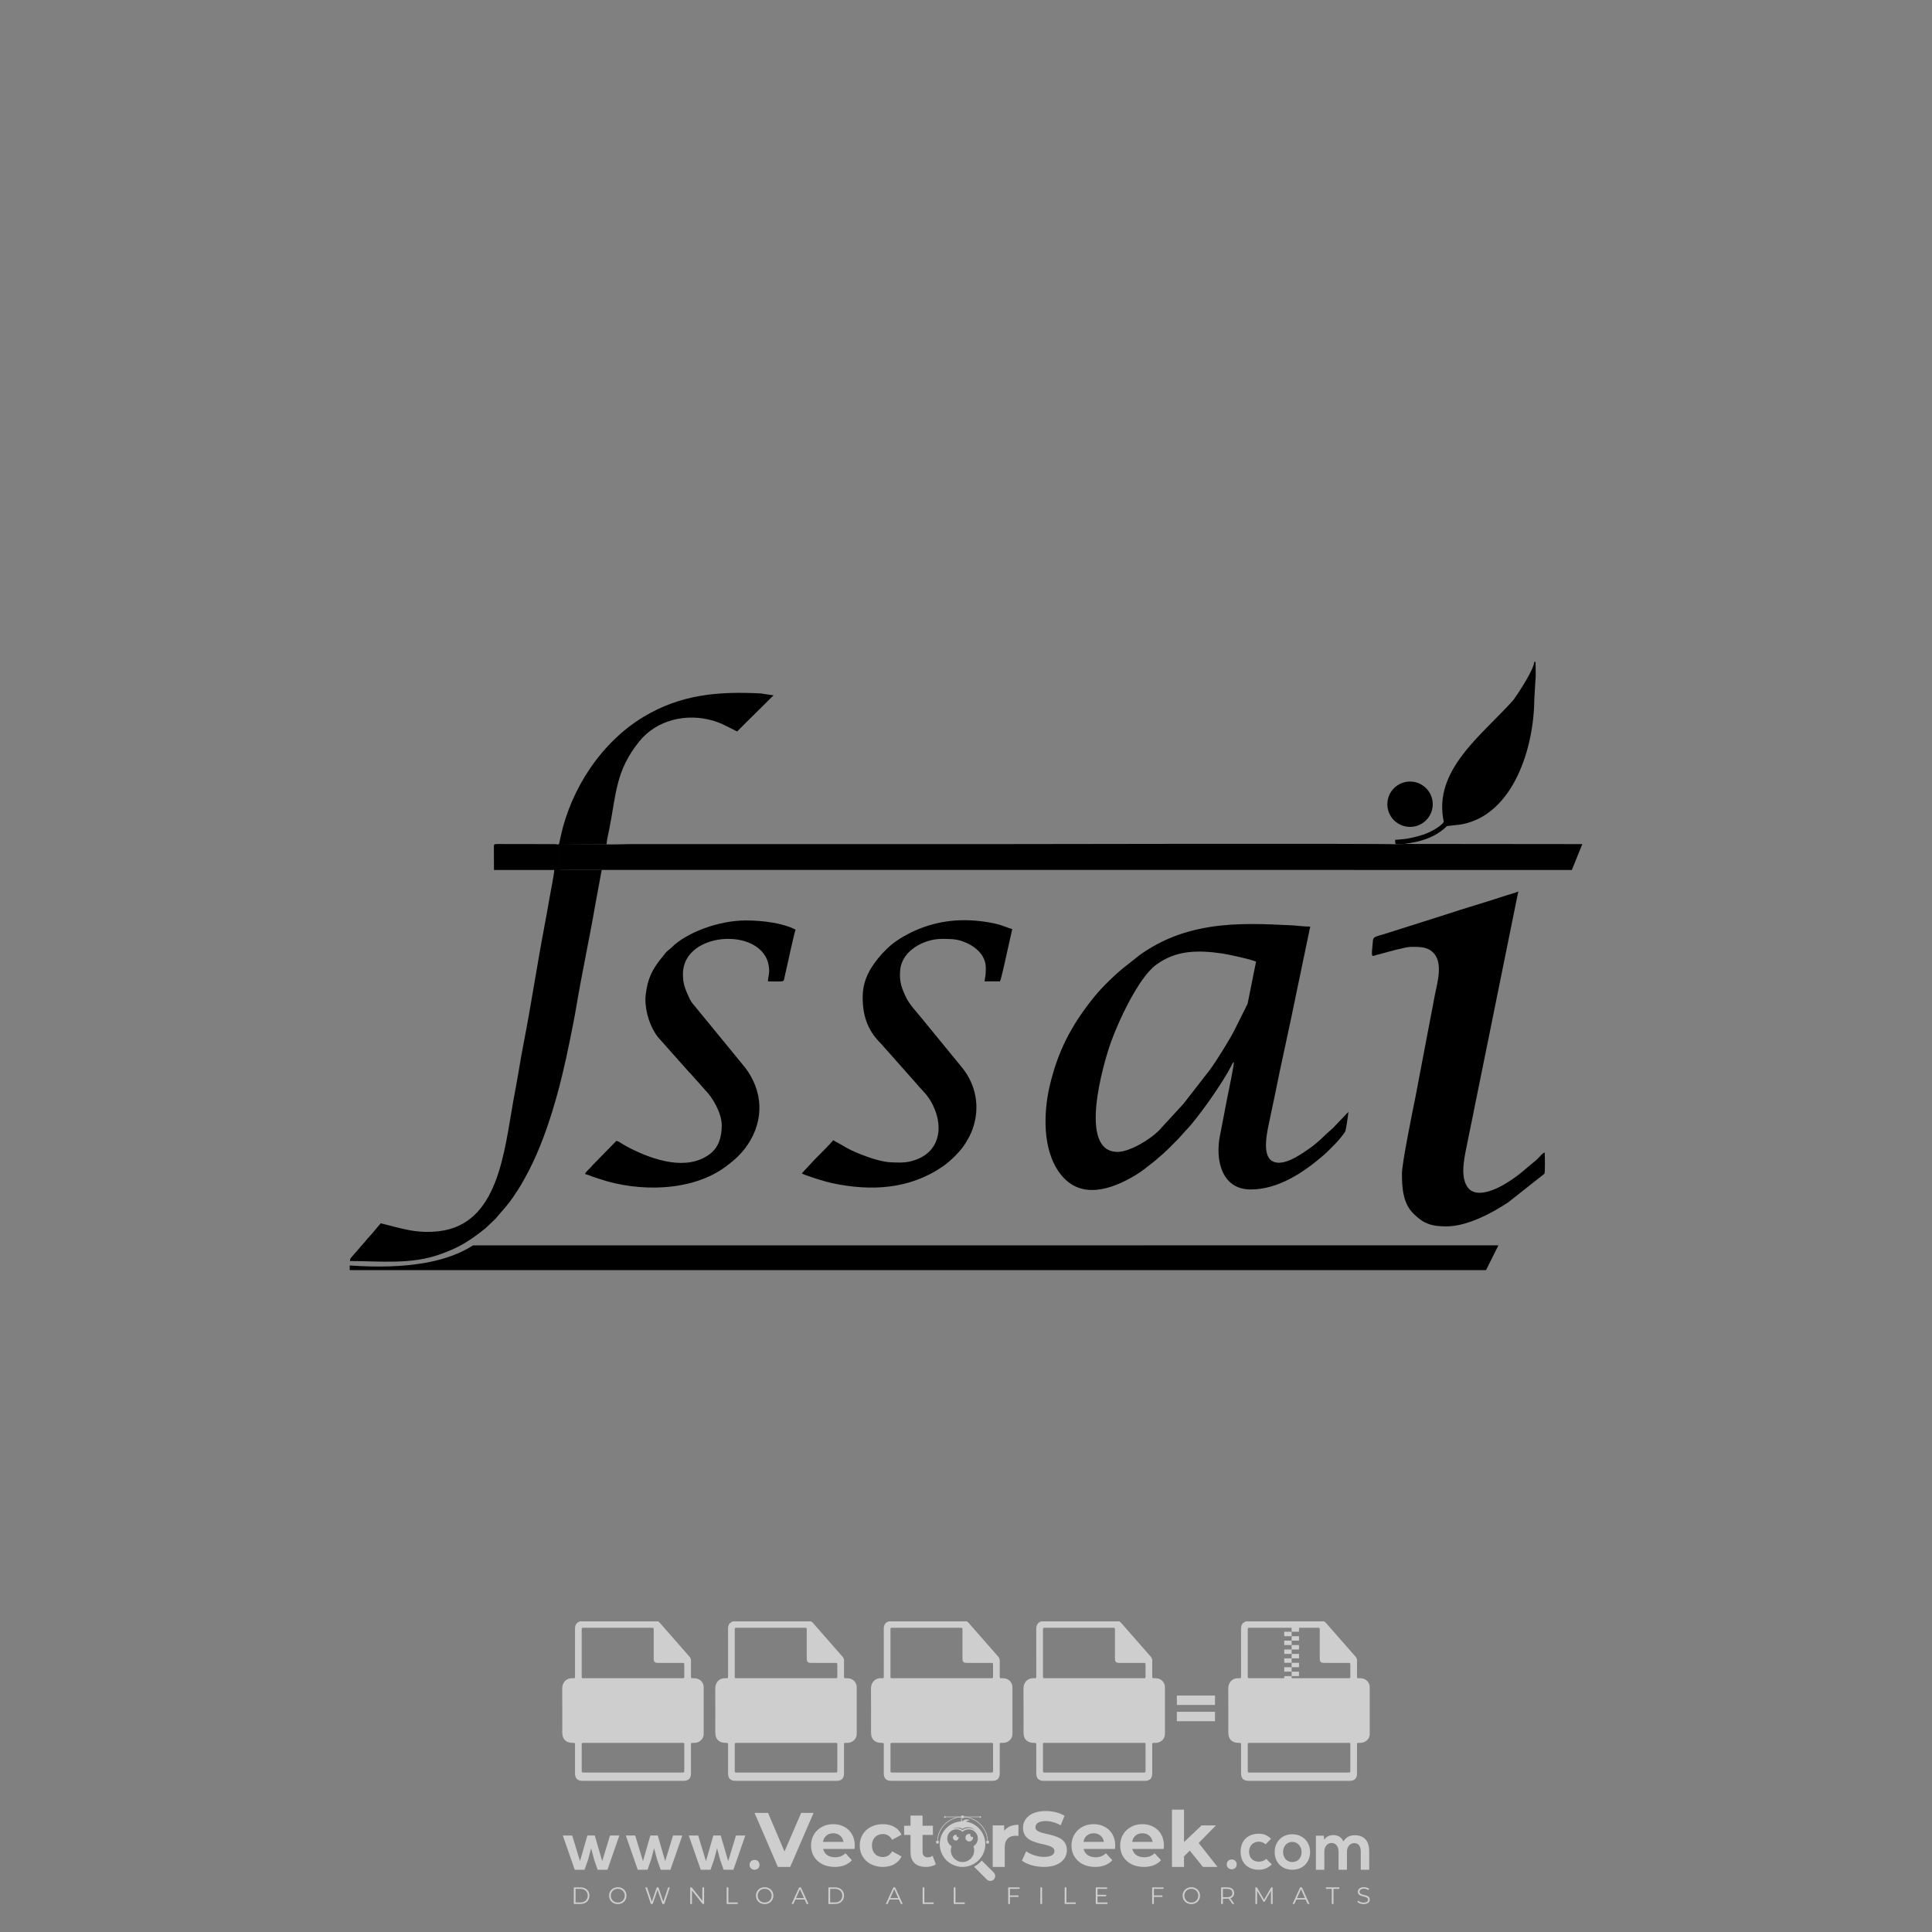 <?xml version="1.0" encoding="iso-8859-1"?>
<!-- Generator: Adobe Illustrator 26.0.1, SVG Export Plug-In . SVG Version: 6.00 Build 0)  -->
<svg version="1.1" id="Layer_1" xmlns="http://www.w3.org/2000/svg" xmlns:xlink="http://www.w3.org/1999/xlink" x="0px" y="0px"
	 viewBox="0 0 1000 1000" style="enable-background:new 0 0 1000 1000;" xml:space="preserve">
<rect x="0" y="0" width="1000" height="1000" fill="#808080" stroke="none"/>
<g id="watermark_1_">
	<g>
		<g id="watermark" style="opacity:0.61;">
			<g>
				<g>
					<g>
						<g>
							<polygon style="fill:#FFFFFF;" points="421.112,938.348 409.007,966.313 402.615,966.313 390.55,938.348 397.541,938.348 
								406.051,958.323 414.68,938.348 							"/>
						</g>
						<g>
							<path style="fill:#FFFFFF;" d="M442.323,957.005h-16.26c0.599,2.677,2.876,4.315,6.153,4.315
								c2.277,0,3.915-0.679,5.393-2.077l3.316,3.595c-1.997,2.278-4.994,3.476-8.868,3.476c-7.431,0-12.265-4.674-12.265-11.067
								c0-6.432,4.914-11.066,11.466-11.066c6.312,0,11.186,4.235,11.186,11.146C442.443,955.806,442.363,956.486,442.323,957.005
								 M425.983,953.37h10.587c-0.44-2.717-2.478-4.475-5.274-4.475C428.46,948.895,426.422,950.613,425.983,953.37"/>
						</g>
						<g>
							<path style="fill:#FFFFFF;" d="M444.997,955.247c0-6.471,4.994-11.066,11.985-11.066c4.514,0,8.07,1.958,9.628,5.473
								l-4.834,2.597c-1.159-2.038-2.877-2.956-4.834-2.956c-3.156,0-5.633,2.198-5.633,5.952c0,3.756,2.477,5.953,5.633,5.953
								c1.958,0,3.675-0.879,4.834-2.956l4.834,2.637c-1.558,3.436-5.114,5.433-9.628,5.433
								C449.991,966.313,444.997,961.719,444.997,955.247"/>
						</g>
						<g>
							<path style="fill:#FFFFFF;" d="M484.386,964.955c-1.279,0.919-3.157,1.358-5.074,1.358c-5.073,0-8.03-2.597-8.03-7.711
								v-8.829h-3.316v-4.794h3.316v-5.233h6.232v5.233h5.353v4.794h-5.353v8.749c0,1.837,0.998,2.836,2.677,2.836
								c0.918,0,1.837-0.279,2.517-0.799L484.386,964.955z"/>
						</g>
					</g>
					<g>
						<path style="fill:#FFFFFF;" d="M527.157,944.5v5.753c-0.519-0.04-0.918-0.08-1.398-0.08c-3.435,0-5.713,1.877-5.713,5.993
							v10.147h-6.232V944.82h5.953v2.836C521.284,945.578,523.841,944.5,527.157,944.5"/>
					</g>
					<g>
						<path style="fill:#FFFFFF;" d="M528.954,963.077l2.197-4.874c2.357,1.718,5.873,2.916,9.229,2.916
							c3.836,0,5.393-1.278,5.393-2.996c0-5.233-16.26-1.638-16.26-12.025c0-4.754,3.835-8.709,11.785-8.709
							c3.516,0,7.112,0.839,9.708,2.477l-1.998,4.914c-2.597-1.478-5.273-2.197-7.75-2.197c-3.835,0-5.313,1.438-5.313,3.196
							c0,5.154,16.259,1.598,16.259,11.865c0,4.675-3.875,8.67-11.865,8.67C535.905,966.313,531.43,964.995,528.954,963.077"/>
					</g>
					<g>
						<path style="fill:#FFFFFF;" d="M577.131,957.005h-16.26c0.599,2.677,2.876,4.315,6.153,4.315c2.277,0,3.915-0.679,5.393-2.077
							l3.316,3.595c-1.998,2.278-4.994,3.476-8.869,3.476c-7.431,0-12.265-4.674-12.265-11.067c0-6.432,4.914-11.066,11.466-11.066
							c6.312,0,11.187,4.235,11.187,11.146C577.251,955.806,577.171,956.486,577.131,957.005 M560.791,953.37h10.587
							c-0.439-2.717-2.477-4.475-5.273-4.475C563.268,948.895,561.231,950.613,560.791,953.37"/>
					</g>
					<g>
						<path style="fill:#FFFFFF;" d="M602.337,957.005h-16.26c0.599,2.677,2.876,4.315,6.152,4.315c2.277,0,3.915-0.679,5.393-2.077
							l3.316,3.595c-1.998,2.278-4.994,3.476-8.869,3.476c-7.431,0-12.265-4.674-12.265-11.067c0-6.432,4.914-11.066,11.466-11.066
							c6.312,0,11.186,4.235,11.186,11.146C602.457,955.806,602.377,956.486,602.337,957.005 M585.997,953.37h10.587
							c-0.439-2.717-2.477-4.475-5.273-4.475C588.474,948.895,586.437,950.613,585.997,953.37"/>
					</g>
					<g>
						<polygon style="fill:#FFFFFF;" points="615.838,957.883 612.841,960.84 612.841,966.313 606.61,966.313 606.61,936.67 
							612.841,936.67 612.841,953.449 621.95,944.82 629.381,944.82 620.432,953.928 630.18,966.313 622.63,966.313 						"/>
					</g>
					<g>
						<path style="fill:#FFFFFF;" d="M514.371,969.236L514.371,969.236l-6.226-6.226c-0.947,1.107-2.075,2.054-3.339,2.796
							c-0.201,0.15-0.406,0.296-0.616,0.433l6.589,6.589c0.992,0.992,2.601,0.992,3.592,0
							C515.363,971.836,515.363,970.228,514.371,969.236"/>
					</g>
					<g>
						<path style="fill:#FFFFFF;" d="M499.965,942.859c0.48-0.377,1.077-0.612,1.735-0.612c0.091,0,0.181,0.005,0.27,0.013
							c-0.466-0.34-1.041-0.542-1.663-0.542c-0.859,0-1.619,0.392-2.137,0.998c-0.111,0-0.218,0.013-0.328,0.016
							c0.086-0.167,0.139-0.354,0.139-0.555c0-0.509-0.311-0.945-0.752-1.13c0.19,0.275,0.301,0.608,0.301,0.968
							c0,0.267-0.066,0.517-0.176,0.742c-6.119,0.437-10.95,5.527-10.95,11.757c0,6.516,5.283,11.799,11.799,11.799
							c6.517,0,11.8-5.283,11.8-11.799C510.004,948.597,505.644,943.711,499.965,942.859 M495.61,945.934
							c0.947,0,1.837,0.244,2.611,0.674c0.813-0.532,1.785-0.842,2.828-0.842c1.547,0,2.934,0.68,3.883,1.756
							c-0.948-0.826-2.186-1.328-3.541-1.328c-0.977,0-1.895,0.261-2.686,0.716c-0.172,0.1-0.34,0.208-0.499,0.326
							c-0.142-0.104-0.29-0.203-0.444-0.292c-0.803-0.476-1.741-0.749-2.743-0.749c-0.653,0-1.279,0.117-1.86,0.331
							C493.895,946.148,494.727,945.934,495.61,945.934 M503.858,955.604c0.25,0.664,0.394,1.38,0.394,2.131
							c0,3.34-2.707,6.047-6.047,6.047c-3.339,0-6.047-2.707-6.047-6.047c0-0.751,0.143-1.467,0.394-2.131
							c-1.35-0.831-2.253-2.317-2.253-4.019c0-2.607,2.114-4.72,4.72-4.72c1.23,0,2.346,0.474,3.186,1.244
							c0.84-0.77,1.956-1.244,3.186-1.244c2.607,0,4.72,2.113,4.72,4.72C506.111,953.287,505.208,954.774,503.858,955.604"/>
					</g>
					<g>
						<path style="fill:#FFFFFF;" d="M503.627,951.17c0,1.082-0.879,1.961-1.961,1.961c-1.082,0-1.961-0.879-1.961-1.961
							c0-1.082,0.879-1.961,1.961-1.961c0.22,0,0.428,0.037,0.625,0.102c-0.065,0.135-0.099,0.287-0.099,0.445
							c0,0.595,0.482,1.076,1.077,1.076c0.11,0,0.217-0.017,0.318-0.048C503.613,950.908,503.627,951.038,503.627,951.17"/>
					</g>
					<g>
						<path style="fill:#FFFFFF;" d="M496.201,951.17c0,0.818-0.665,1.483-1.483,1.483c-0.818,0-1.483-0.664-1.483-1.483
							c0-0.818,0.665-1.482,1.483-1.482c0.166,0,0.324,0.027,0.473,0.077c-0.049,0.102-0.075,0.217-0.075,0.337
							c0,0.449,0.364,0.814,0.814,0.814c0.083,0,0.164-0.013,0.241-0.036C496.191,950.972,496.201,951.07,496.201,951.17"/>
					</g>
					<g>
						<g>
							<g>
								<rect x="484.56" y="952.844" style="fill:#FFFFFF;" width="1.34" height="1.34"/>
							</g>
							<g>
								<rect x="510.51" y="952.844" style="fill:#FFFFFF;" width="1.34" height="1.34"/>
							</g>
							<g>
								<path style="fill:#FFFFFF;" d="M511.332,953.392h-0.304c0-7.07-5.752-12.823-12.823-12.823
									c-7.07,0-12.823,5.753-12.823,12.823h-0.305c0-3.506,1.365-6.803,3.845-9.282c2.479-2.48,5.776-3.845,9.282-3.845
									c3.507,0,6.803,1.365,9.283,3.845C509.966,946.589,511.332,949.885,511.332,953.392"/>
							</g>
						</g>
						<g>
							<rect x="497.534" y="939.747" style="fill:#FFFFFF;" width="1.34" height="1.34"/>
						</g>
						<g>
							<rect x="489.006" y="940.264" style="fill:#FFFFFF;" width="18.397" height="0.304"/>
						</g>
						<g>
							<path style="fill:#FFFFFF;" d="M489.494,940.477c0,0.235-0.191,0.427-0.427,0.427c-0.235,0-0.426-0.191-0.426-0.427
								c0-0.235,0.191-0.427,0.426-0.427C489.303,940.051,489.494,940.242,489.494,940.477"/>
						</g>
						<g>
							<path style="fill:#FFFFFF;" d="M507.829,940.477c0,0.235-0.191,0.427-0.427,0.427c-0.235,0-0.426-0.191-0.426-0.427
								c0-0.235,0.191-0.427,0.426-0.427C507.639,940.051,507.829,940.242,507.829,940.477"/>
						</g>
					</g>
				</g>
				<g>
					<path style="fill:#FFFFFF;" d="M640.109,964.991c0,3.395-5.146,3.395-5.146,0C634.963,961.599,640.109,961.599,640.109,964.991
						z"/>
				</g>
				<g>
					<g>
						<g>
							<path style="fill:#FFFFFF;" d="M307.849,950.056l3.859,13.253l4.038-13.253h4.823l-6.145,17.721h-5.073l-1.822-5.216
								l-1.572-5.896l-1.571,5.896l-1.822,5.216h-5.073l-6.18-17.721h4.858l4.038,13.253l3.822-13.253H307.849z"/>
						</g>
						<g>
							<path style="fill:#FFFFFF;" d="M340.449,950.056l3.859,13.253l4.038-13.253h4.823l-6.145,17.721h-5.073l-1.822-5.216
								l-1.571-5.896l-1.572,5.896l-1.822,5.216h-5.073l-6.18-17.721h4.858l4.038,13.253l3.822-13.253H340.449z"/>
						</g>
						<g>
							<path style="fill:#FFFFFF;" d="M373.048,950.056l3.859,13.253l4.038-13.253h4.823l-6.145,17.721h-5.073l-1.822-5.216
								l-1.572-5.896l-1.571,5.896l-1.822,5.216h-5.073l-6.18-17.721h4.858l4.038,13.253l3.822-13.253H373.048z"/>
						</g>
					</g>
					<g>
						<path style="fill:#FFFFFF;" d="M393.123,965.231c0,3.395-5.146,3.395-5.146,0
							C387.977,961.839,393.123,961.839,393.123,965.231z"/>
					</g>
					<g>
						<path style="fill:#FFFFFF;" d="M658.296,964.991c-2.036,2.001-4.177,2.787-6.787,2.787c-5.108,0-9.361-3.072-9.361-9.323
							c0-6.251,4.253-9.326,9.361-9.326c2.502,0,4.43,0.716,6.359,2.609l-2.752,2.894c-1.036-0.931-2.321-1.393-3.534-1.393
							c-2.929,0-5.073,2.144-5.073,5.216c0,3.357,2.286,5.143,5,5.143c1.393,0,2.787-0.393,3.857-1.463L658.296,964.991z"/>
					</g>
					<g>
						<path style="fill:#FFFFFF;" d="M678.097,958.597c0,5.073-3.465,9.181-9.181,9.181c-5.716,0-9.146-4.107-9.146-9.181
							c0-5.038,3.502-9.181,9.111-9.181S678.097,953.558,678.097,958.597z M664.128,958.597c0,2.679,1.609,5.181,4.788,5.181
							c3.179,0,4.788-2.502,4.788-5.181c0-2.644-1.859-5.216-4.788-5.216C665.772,953.381,664.128,955.953,664.128,958.597z"/>
					</g>
					<g>
						<path style="fill:#FFFFFF;" d="M692.828,967.777v-9.431c0-2.324-1.216-4.43-3.61-4.43c-2.356,0-3.75,2.106-3.75,4.43v9.431
							h-4.36v-17.649h4.038l0.323,2.144c0.928-1.786,2.964-2.429,4.643-2.429c2.109,0,4.218,0.858,5.216,3.287
							c1.574-2.502,3.61-3.217,5.896-3.217c5,0,7.467,3.075,7.467,8.36v9.504h-4.361v-9.504c0-2.321-0.963-4.288-3.322-4.288
							c-2.356,0-3.822,2.036-3.822,4.36v9.431H692.828z"/>
					</g>
				</g>
			</g>
		</g>
		<g style="opacity:0.61;">
			<g>
				<g>
					<path style="fill:#FFFFFF;" d="M708.973,873.313c-0.013-2.665-2.087-4.618-4.766-4.659c-2.011-0.031-1.81,0.261-1.815-1.887
						c-0.006-2.389-0.015-4.778,0.006-7.166c0.007-0.824-0.243-1.505-0.787-2.125c-5.098-5.81-10.184-11.63-15.281-17.441
						c-0.262-0.299-0.599-0.532-0.901-0.796c-13.528,0-27.055,0-40.583,0c-1.729,0.639-2.482,1.889-2.478,3.72
						c0.021,8.159,0.009,16.318,0.008,24.478c0,1.21-0.007,1.281-1.197,1.201c-3.258-0.221-5.477,2.147-5.436,5.426
						c0.096,7.568,0.028,15.137,0.031,22.706c0.001,3.44,1.887,5.32,5.333,5.331c1.267,0.004,1.268,0.004,1.268,1.306
						c0.001,4.831-0.002,9.662,0.002,14.493c0.002,2.595,1.262,3.855,3.85,3.855c17.446,0.001,34.891,0.001,52.337,0
						c2.543,0,3.822-1.268,3.824-3.799c0.005-4.912,0.001-9.823,0.003-14.735c0-1.115,0.005-1.112,1.131-1.121
						c0.589-0.005,1.177,0.017,1.761-0.127c2.169-0.535,3.68-2.273,3.689-4.503C709.007,889.416,709.011,881.364,708.973,873.313z
						 M647.034,842.535c11.619-0.001,23.237-0.001,34.856,0c1.193,0,1.206,0.015,1.207,1.222c0.001,4.884-0.002,9.767,0.002,14.651
						c0.001,1.765,0.543,2.305,2.307,2.306c4.159,0.003,8.318,0,12.477,0.003c0.997,0.001,1.044,0.046,1.046,1.052
						c0.006,1.932,0.005,3.864,0,5.796c-0.003,1.038-0.051,1.085-1.098,1.085c-8.479,0.002-16.958,0.001-25.438,0.001
						c-8.452,0-16.905,0-25.357,0c-1.198,0-1.202-0.003-1.202-1.221c-0.001-7.889-0.001-15.778,0-23.667
						C645.835,842.544,645.844,842.535,647.034,842.535z M697.728,917.465c-8.454,0.001-16.908,0.001-25.362,0.001
						c-8.427,0-16.854,0.001-25.281,0c-1.245,0-1.249-0.003-1.249-1.262c-0.001-4.348-0.003-8.696,0.001-13.043
						c0.001-1.01,0.051-1.059,1.041-1.059c16.989-0.002,33.977-0.002,50.966,0c1.041,0,1.086,0.044,1.087,1.094
						c0.003,4.348,0.003,8.696,0.001,13.043C698.931,917.453,698.92,917.465,697.728,917.465z"/>
				</g>
				<g>
					<g>
						<rect x="668.546" y="842.298" style="fill:#FFFFFF;" width="3.825" height="2.295"/>
					</g>
					<g>
						<rect x="664.722" y="844.593" style="fill:#FFFFFF;" width="3.825" height="2.295"/>
					</g>
					<g>
						<rect x="668.546" y="846.888" style="fill:#FFFFFF;" width="3.825" height="2.295"/>
					</g>
					<g>
						<rect x="664.722" y="849.183" style="fill:#FFFFFF;" width="3.825" height="2.295"/>
					</g>
					<g>
						<rect x="668.546" y="851.477" style="fill:#FFFFFF;" width="3.825" height="2.295"/>
					</g>
					<g>
						<rect x="664.722" y="853.772" style="fill:#FFFFFF;" width="3.825" height="2.295"/>
					</g>
					<g>
						<rect x="668.546" y="856.067" style="fill:#FFFFFF;" width="3.825" height="2.295"/>
					</g>
					<g>
						<rect x="664.722" y="858.362" style="fill:#FFFFFF;" width="3.825" height="2.295"/>
					</g>
					<g>
						<rect x="668.546" y="860.657" style="fill:#FFFFFF;" width="3.825" height="2.295"/>
					</g>
					<g>
						<rect x="664.722" y="862.952" style="fill:#FFFFFF;" width="3.825" height="2.295"/>
					</g>
					<g>
						<rect x="668.546" y="865.247" style="fill:#FFFFFF;" width="3.825" height="2.295"/>
					</g>
					<g>
						<rect x="664.722" y="867.541" style="fill:#FFFFFF;" width="3.825" height="2.295"/>
					</g>
				</g>
			</g>
			<g>
				<path style="fill:#FFFFFF;" d="M364.231,873.313c-0.013-2.665-2.087-4.618-4.766-4.659c-2.011-0.031-1.81,0.261-1.815-1.887
					c-0.006-2.389-0.015-4.778,0.006-7.166c0.007-0.824-0.243-1.505-0.787-2.125c-5.098-5.81-10.184-11.63-15.281-17.441
					c-0.262-0.299-0.599-0.532-0.901-0.796c-13.528,0-27.055,0-40.583,0c-1.729,0.639-2.482,1.889-2.478,3.72
					c0.021,8.159,0.009,16.318,0.008,24.478c0,1.21-0.007,1.281-1.197,1.201c-3.258-0.221-5.477,2.147-5.436,5.426
					c0.096,7.568,0.028,15.137,0.031,22.706c0.001,3.44,1.887,5.32,5.333,5.331c1.267,0.004,1.268,0.004,1.268,1.306
					c0.001,4.831-0.002,9.662,0.002,14.493c0.002,2.595,1.262,3.855,3.85,3.855c17.446,0.001,34.891,0.001,52.337,0
					c2.543,0,3.822-1.268,3.824-3.799c0.005-4.912,0.001-9.823,0.003-14.735c0-1.115,0.004-1.112,1.131-1.121
					c0.589-0.005,1.177,0.017,1.761-0.127c2.169-0.535,3.68-2.273,3.689-4.503C364.264,889.416,364.269,881.364,364.231,873.313z
					 M302.292,842.535c11.619-0.001,23.237-0.001,34.856,0c1.192,0,1.206,0.015,1.207,1.222c0.001,4.884-0.001,9.767,0.002,14.651
					c0.001,1.765,0.543,2.305,2.307,2.306c4.159,0.003,8.318,0,12.477,0.003c0.997,0.001,1.044,0.046,1.046,1.052
					c0.006,1.932,0.005,3.864,0,5.796c-0.003,1.038-0.051,1.085-1.098,1.085c-8.479,0.002-16.958,0.001-25.438,0.001
					c-8.452,0-16.905,0-25.357,0c-1.198,0-1.202-0.003-1.202-1.221c-0.001-7.889-0.001-15.778,0-23.667
					C301.093,842.544,301.102,842.535,302.292,842.535z M352.985,917.465c-8.454,0.001-16.908,0.001-25.362,0.001
					c-8.427,0-16.854,0.001-25.281,0c-1.245,0-1.249-0.003-1.249-1.262c-0.001-4.348-0.003-8.696,0.001-13.043
					c0.001-1.01,0.051-1.059,1.041-1.059c16.989-0.002,33.977-0.002,50.966,0c1.041,0,1.086,0.044,1.087,1.094
					c0.003,4.348,0.003,8.696,0.001,13.043C354.188,917.453,354.177,917.465,352.985,917.465z"/>
			</g>
			<g>
				<path style="fill:#FFFFFF;" d="M303.581,893.711v-17.193h6.051c0.816,0,1.581,0.132,2.293,0.396
					c0.712,0.264,1.333,0.636,1.861,1.117c0.527,0.48,0.944,1.053,1.248,1.717c0.304,0.665,0.456,1.397,0.456,2.198
					c0,0.816-0.152,1.557-0.456,2.221s-0.721,1.236-1.248,1.717c-0.529,0.48-1.149,0.852-1.861,1.117
					c-0.713,0.264-1.477,0.396-2.293,0.396h-2.809v6.315H303.581z M309.68,884.323c0.848,0,1.489-0.241,1.921-0.721
					c0.432-0.48,0.648-1.032,0.648-1.656c0-0.304-0.052-0.601-0.156-0.889c-0.105-0.288-0.264-0.54-0.48-0.756
					c-0.216-0.217-0.484-0.388-0.805-0.516c-0.32-0.129-0.696-0.193-1.128-0.193h-2.857v4.731H309.68z"/>
				<path style="fill:#FFFFFF;" d="M317.796,876.518h3.77l6.916,11.526h0.191l-0.191-3.314v-8.212h3.217v17.193h-3.409l-7.3-12.174
					h-0.191l0.191,3.314v8.86h-3.193V876.518z"/>
				<path style="fill:#FFFFFF;" d="M343.08,884.274h8.429c0.048,0.193,0.087,0.425,0.12,0.697c0.031,0.272,0.048,0.544,0.048,0.816
					c0,1.104-0.167,2.145-0.504,3.121c-0.336,0.977-0.865,1.849-1.585,2.618c-0.768,0.817-1.69,1.449-2.761,1.897
					c-1.073,0.448-2.298,0.672-3.674,0.672c-1.249,0-2.426-0.224-3.53-0.672c-1.104-0.447-2.065-1.072-2.881-1.873
					c-0.816-0.8-1.465-1.749-1.945-2.845c-0.48-1.097-0.72-2.293-0.72-3.59c0-1.296,0.24-2.493,0.72-3.589s1.129-2.045,1.945-2.845
					c0.816-0.8,1.777-1.425,2.881-1.873c1.104-0.448,2.281-0.672,3.53-0.672c1.392,0,2.637,0.24,3.734,0.72
					c1.097,0.48,2.036,1.144,2.821,1.993l-2.232,2.185c-0.562-0.592-1.185-1.044-1.874-1.357s-1.513-0.468-2.473-0.468
					c-0.786,0-1.53,0.14-2.234,0.421c-0.705,0.28-1.321,0.676-1.85,1.188c-0.527,0.512-0.949,1.133-1.259,1.861
					c-0.312,0.728-0.469,1.541-0.469,2.437c0,0.897,0.157,1.709,0.469,2.438c0.311,0.728,0.735,1.349,1.271,1.861
					c0.536,0.513,1.156,0.909,1.862,1.189c0.704,0.281,1.457,0.421,2.258,0.421c0.911,0,1.684-0.132,2.317-0.396
					c0.632-0.264,1.171-0.604,1.62-1.021c0.321-0.288,0.598-0.652,0.829-1.092s0.412-0.932,0.541-1.477h-5.404V884.274z"/>
			</g>
			<g>
				<path style="fill:#FFFFFF;" d="M443.437,873.313c-0.013-2.665-2.087-4.618-4.766-4.659c-2.011-0.031-1.81,0.261-1.815-1.887
					c-0.006-2.389-0.015-4.778,0.006-7.166c0.007-0.824-0.243-1.505-0.787-2.125c-5.098-5.81-10.184-11.63-15.281-17.441
					c-0.262-0.299-0.599-0.532-0.901-0.796c-13.528,0-27.055,0-40.583,0c-1.729,0.639-2.482,1.889-2.478,3.72
					c0.021,8.159,0.009,16.318,0.008,24.478c0,1.21-0.007,1.281-1.197,1.201c-3.258-0.221-5.477,2.147-5.436,5.426
					c0.096,7.568,0.028,15.137,0.031,22.706c0.001,3.44,1.887,5.32,5.333,5.331c1.267,0.004,1.268,0.004,1.268,1.306
					c0.001,4.831-0.002,9.662,0.002,14.493c0.002,2.595,1.262,3.855,3.85,3.855c17.446,0.001,34.891,0.001,52.337,0
					c2.543,0,3.822-1.268,3.824-3.799c0.005-4.912,0.001-9.823,0.003-14.735c0-1.115,0.004-1.112,1.131-1.121
					c0.589-0.005,1.177,0.017,1.761-0.127c2.169-0.535,3.68-2.273,3.689-4.503C443.47,889.416,443.475,881.364,443.437,873.313z
					 M381.498,842.535c11.619-0.001,23.237-0.001,34.856,0c1.192,0,1.206,0.015,1.207,1.222c0.001,4.884-0.001,9.767,0.002,14.651
					c0.001,1.765,0.543,2.305,2.307,2.306c4.159,0.003,8.318,0,12.477,0.003c0.997,0.001,1.044,0.046,1.046,1.052
					c0.006,1.932,0.005,3.864,0,5.796c-0.003,1.038-0.051,1.085-1.098,1.085c-8.479,0.002-16.958,0.001-25.438,0.001
					c-8.452,0-16.905,0-25.357,0c-1.198,0-1.202-0.003-1.202-1.221c-0.001-7.889-0.001-15.778,0-23.667
					C380.299,842.544,380.308,842.535,381.498,842.535z M432.192,917.465c-8.454,0.001-16.908,0.001-25.362,0.001
					c-8.427,0-16.854,0.001-25.281,0c-1.245,0-1.249-0.003-1.249-1.262c-0.001-4.348-0.002-8.696,0.001-13.043
					c0.001-1.01,0.051-1.059,1.041-1.059c16.989-0.002,33.977-0.002,50.966,0c1.041,0,1.086,0.044,1.087,1.094
					c0.003,4.348,0.003,8.696,0.001,13.043C433.394,917.453,433.384,917.465,432.192,917.465z"/>
			</g>
			<g>
				<path style="fill:#FFFFFF;" d="M402.272,876.518h3.698l6.46,17.193h-3.578l-1.416-4.106h-6.628l-1.417,4.106h-3.578
					L402.272,876.518z M406.379,886.628l-1.537-4.298l-0.625-2.089h-0.192l-0.625,2.089l-1.537,4.298H406.379z"/>
				<path style="fill:#FFFFFF;" d="M415.815,880.36c-0.273,0-0.533-0.052-0.781-0.156c-0.248-0.104-0.465-0.248-0.648-0.433
					c-0.184-0.184-0.328-0.396-0.432-0.636c-0.105-0.241-0.156-0.504-0.156-0.793s0.052-0.552,0.156-0.793
					c0.104-0.24,0.248-0.452,0.432-0.636c0.184-0.184,0.4-0.328,0.648-0.432c0.248-0.104,0.508-0.156,0.781-0.156
					c0.56,0,1.041,0.196,1.441,0.588c0.4,0.393,0.601,0.869,0.601,1.429s-0.201,1.037-0.601,1.428
					C416.856,880.165,416.375,880.36,415.815,880.36z M414.255,893.711v-11.766h3.145v11.766H414.255z"/>
			</g>
			<g>
				<path style="fill:#FFFFFF;" d="M524.043,873.313c-0.013-2.665-2.087-4.618-4.766-4.659c-2.011-0.031-1.81,0.261-1.815-1.887
					c-0.006-2.389-0.015-4.778,0.006-7.166c0.007-0.824-0.243-1.505-0.787-2.125c-5.098-5.81-10.184-11.63-15.281-17.441
					c-0.262-0.299-0.599-0.532-0.901-0.796c-13.528,0-27.055,0-40.583,0c-1.729,0.639-2.482,1.889-2.478,3.72
					c0.021,8.159,0.009,16.318,0.008,24.478c0,1.21-0.007,1.281-1.197,1.201c-3.258-0.221-5.477,2.147-5.436,5.426
					c0.096,7.568,0.028,15.137,0.031,22.706c0.001,3.44,1.887,5.32,5.333,5.331c1.267,0.004,1.268,0.004,1.268,1.306
					c0.001,4.831-0.002,9.662,0.002,14.493c0.002,2.595,1.262,3.855,3.85,3.855c17.446,0.001,34.891,0.001,52.337,0
					c2.543,0,3.822-1.268,3.824-3.799c0.005-4.912,0.001-9.823,0.003-14.735c0-1.115,0.004-1.112,1.131-1.121
					c0.589-0.005,1.177,0.017,1.761-0.127c2.169-0.535,3.68-2.273,3.689-4.503C524.076,889.416,524.081,881.364,524.043,873.313z
					 M462.104,842.535c11.619-0.001,23.237-0.001,34.856,0c1.192,0,1.206,0.015,1.207,1.222c0.001,4.884-0.001,9.767,0.002,14.651
					c0.001,1.765,0.543,2.305,2.307,2.306c4.159,0.003,8.318,0,12.477,0.003c0.997,0.001,1.044,0.046,1.046,1.052
					c0.006,1.932,0.005,3.864,0,5.796c-0.003,1.038-0.051,1.085-1.098,1.085c-8.479,0.002-16.958,0.001-25.438,0.001
					c-8.452,0-16.905,0-25.357,0c-1.198,0-1.202-0.003-1.202-1.221c-0.001-7.889-0.001-15.778,0-23.667
					C460.905,842.544,460.914,842.535,462.104,842.535z M512.798,917.465c-8.454,0.001-16.908,0.001-25.362,0.001
					c-8.427,0-16.854,0.001-25.281,0c-1.245,0-1.249-0.003-1.249-1.262c-0.001-4.348-0.002-8.696,0.001-13.043
					c0.001-1.01,0.051-1.059,1.041-1.059c16.989-0.002,33.977-0.002,50.966,0c1.041,0,1.086,0.044,1.087,1.094
					c0.003,4.348,0.003,8.696,0.001,13.043C514,917.453,513.989,917.465,512.798,917.465z"/>
			</g>
			<g>
				<path style="fill:#FFFFFF;" d="M470.308,894.095c-0.737,0-1.441-0.104-2.113-0.312c-0.672-0.208-1.289-0.52-1.849-0.936
					c-0.56-0.416-1.048-0.925-1.464-1.525c-0.417-0.601-0.745-1.301-0.985-2.101l3.049-1.201c0.224,0.864,0.616,1.581,1.177,2.149
					s1.297,0.852,2.209,0.852c0.336,0,0.66-0.044,0.973-0.132c0.312-0.087,0.592-0.216,0.84-0.384
					c0.248-0.168,0.444-0.38,0.589-0.636c0.144-0.256,0.216-0.552,0.216-0.888c0-0.32-0.056-0.608-0.168-0.865
					c-0.112-0.255-0.3-0.495-0.564-0.72c-0.264-0.224-0.609-0.44-1.033-0.648c-0.424-0.208-0.948-0.424-1.572-0.648l-1.056-0.384
					c-0.465-0.16-0.933-0.376-1.405-0.648c-0.472-0.272-0.9-0.6-1.284-0.985c-0.385-0.384-0.701-0.836-0.949-1.357
					c-0.249-0.52-0.372-1.108-0.372-1.765c0-0.672,0.132-1.301,0.396-1.885c0.264-0.584,0.64-1.096,1.129-1.537
					c0.488-0.44,1.072-0.784,1.753-1.032c0.681-0.248,1.437-0.372,2.269-0.372c0.864,0,1.612,0.116,2.245,0.348
					c0.633,0.232,1.168,0.528,1.609,0.888c0.44,0.36,0.796,0.757,1.068,1.189c0.272,0.433,0.472,0.84,0.601,1.225l-2.857,1.2
					c-0.161-0.48-0.453-0.913-0.876-1.297c-0.425-0.384-1.005-0.576-1.741-0.576c-0.704,0-1.289,0.164-1.753,0.492
					c-0.465,0.329-0.697,0.757-0.697,1.285c0,0.512,0.224,0.949,0.672,1.309c0.448,0.36,1.161,0.708,2.137,1.044l1.081,0.36
					c0.688,0.241,1.316,0.517,1.885,0.828c0.568,0.312,1.056,0.684,1.465,1.117c0.408,0.433,0.72,0.925,0.936,1.477
					c0.217,0.552,0.324,1.189,0.324,1.909c0,0.897-0.18,1.669-0.54,2.317c-0.36,0.648-0.82,1.181-1.38,1.597
					c-0.561,0.416-1.193,0.728-1.897,0.936C471.668,893.991,470.98,894.095,470.308,894.095z"/>
				<path style="fill:#FFFFFF;" d="M477.175,876.518h3.506l3.554,10.349l0.625,2.209h0.192l0.672-2.209l3.698-10.349h3.506
					l-6.268,17.193h-3.409L477.175,876.518z"/>
				<path style="fill:#FFFFFF;" d="M502.388,884.274h8.428c0.048,0.193,0.088,0.425,0.12,0.697c0.033,0.272,0.049,0.544,0.049,0.816
					c0,1.104-0.169,2.145-0.505,3.121c-0.336,0.977-0.864,1.849-1.585,2.618c-0.768,0.817-1.688,1.449-2.761,1.897
					c-1.073,0.448-2.298,0.672-3.674,0.672c-1.249,0-2.425-0.224-3.529-0.672c-1.105-0.447-2.066-1.072-2.882-1.873
					c-0.816-0.8-1.465-1.749-1.945-2.845c-0.48-1.097-0.72-2.293-0.72-3.59c0-1.296,0.241-2.493,0.72-3.589
					c0.48-1.097,1.129-2.045,1.945-2.845c0.816-0.8,1.777-1.425,2.882-1.873c1.104-0.448,2.28-0.672,3.529-0.672
					c1.392,0,2.637,0.24,3.734,0.72c1.097,0.48,2.038,1.144,2.822,1.993l-2.234,2.185c-0.56-0.592-1.185-1.044-1.874-1.357
					c-0.687-0.312-1.512-0.468-2.473-0.468c-0.784,0-1.528,0.14-2.234,0.421c-0.704,0.28-1.321,0.676-1.848,1.188
					c-0.528,0.512-0.949,1.133-1.261,1.861c-0.312,0.728-0.468,1.541-0.468,2.437c0,0.897,0.156,1.709,0.468,2.438
					c0.312,0.728,0.737,1.349,1.273,1.861c0.536,0.513,1.156,0.909,1.86,1.189c0.705,0.281,1.457,0.421,2.258,0.421
					c0.913,0,1.685-0.132,2.317-0.396c0.632-0.264,1.173-0.604,1.621-1.021c0.32-0.288,0.596-0.652,0.828-1.092
					c0.233-0.44,0.412-0.932,0.541-1.477h-5.402V884.274z"/>
			</g>
			<g>
				<path style="fill:#FFFFFF;" d="M602.976,873.313c-0.013-2.665-2.087-4.618-4.766-4.659c-2.011-0.031-1.81,0.261-1.815-1.887
					c-0.006-2.389-0.015-4.778,0.006-7.166c0.007-0.824-0.243-1.505-0.787-2.125c-5.098-5.81-10.184-11.63-15.281-17.441
					c-0.262-0.299-0.599-0.532-0.901-0.796c-13.528,0-27.055,0-40.583,0c-1.729,0.639-2.482,1.889-2.478,3.72
					c0.021,8.159,0.009,16.318,0.008,24.478c0,1.21-0.007,1.281-1.197,1.201c-3.258-0.221-5.477,2.147-5.436,5.426
					c0.096,7.568,0.028,15.137,0.031,22.706c0.001,3.44,1.887,5.32,5.333,5.331c1.267,0.004,1.268,0.004,1.268,1.306
					c0.001,4.831-0.002,9.662,0.002,14.493c0.002,2.595,1.262,3.855,3.85,3.855c17.446,0.001,34.891,0.001,52.337,0
					c2.543,0,3.822-1.268,3.824-3.799c0.005-4.912,0.001-9.823,0.003-14.735c0-1.115,0.005-1.112,1.131-1.121
					c0.589-0.005,1.178,0.017,1.761-0.127c2.169-0.535,3.68-2.273,3.689-4.503C603.01,889.416,603.015,881.364,602.976,873.313z
					 M541.037,842.535c11.619-0.001,23.237-0.001,34.856,0c1.193,0,1.206,0.015,1.207,1.222c0.001,4.884-0.002,9.767,0.002,14.651
					c0.001,1.765,0.543,2.305,2.307,2.306c4.159,0.003,8.318,0,12.477,0.003c0.997,0.001,1.044,0.046,1.046,1.052
					c0.006,1.932,0.005,3.864,0,5.796c-0.003,1.038-0.051,1.085-1.098,1.085c-8.479,0.002-16.958,0.001-25.438,0.001
					c-8.452,0-16.905,0-25.357,0c-1.198,0-1.202-0.003-1.202-1.221c-0.001-7.889-0.001-15.778,0-23.667
					C539.838,842.544,539.847,842.535,541.037,842.535z M591.731,917.465c-8.454,0.001-16.908,0.001-25.362,0.001
					c-8.427,0-16.854,0.001-25.281,0c-1.245,0-1.249-0.003-1.249-1.262c-0.001-4.348-0.003-8.696,0.001-13.043
					c0.001-1.01,0.051-1.059,1.041-1.059c16.989-0.002,33.977-0.002,50.966,0c1.041,0,1.086,0.044,1.087,1.094
					c0.003,4.348,0.003,8.696,0.001,13.043C592.934,917.453,592.923,917.465,591.731,917.465z"/>
			</g>
			<g>
				<path style="fill:#FFFFFF;" d="M549.998,879.592v3.986h6.891v3.074h-6.891v3.986h7.659v3.073h-10.901v-17.193h10.901v3.073
					H549.998z"/>
				<path style="fill:#FFFFFF;" d="M560.635,893.711v-17.193h6.051c0.816,0,1.581,0.132,2.293,0.396
					c0.712,0.264,1.333,0.636,1.861,1.117c0.528,0.48,0.944,1.053,1.249,1.717c0.304,0.665,0.456,1.397,0.456,2.198
					c0,0.816-0.152,1.557-0.456,2.221c-0.305,0.664-0.721,1.236-1.249,1.717c-0.528,0.48-1.149,0.852-1.861,1.117
					c-0.713,0.264-1.477,0.396-2.293,0.396h-2.809v6.315H560.635z M566.735,884.323c0.848,0,1.489-0.241,1.921-0.721
					c0.432-0.48,0.648-1.032,0.648-1.656c0-0.304-0.052-0.601-0.156-0.889c-0.105-0.288-0.264-0.54-0.48-0.756
					c-0.216-0.217-0.484-0.388-0.805-0.516c-0.32-0.129-0.696-0.193-1.128-0.193h-2.857v4.731H566.735z"/>
				<path style="fill:#FFFFFF;" d="M580.109,894.095c-0.737,0-1.441-0.104-2.113-0.312c-0.672-0.208-1.289-0.52-1.849-0.936
					c-0.56-0.416-1.049-0.925-1.465-1.525c-0.416-0.601-0.744-1.301-0.985-2.101l3.049-1.201c0.224,0.864,0.616,1.581,1.177,2.149
					c0.56,0.568,1.296,0.852,2.209,0.852c0.336,0,0.66-0.044,0.973-0.132c0.312-0.087,0.592-0.216,0.84-0.384
					c0.248-0.168,0.444-0.38,0.588-0.636c0.144-0.256,0.217-0.552,0.217-0.888c0-0.32-0.057-0.608-0.168-0.865
					c-0.112-0.255-0.3-0.495-0.565-0.72c-0.264-0.224-0.608-0.44-1.032-0.648c-0.424-0.208-0.949-0.424-1.573-0.648l-1.056-0.384
					c-0.465-0.16-0.932-0.376-1.404-0.648c-0.473-0.272-0.901-0.6-1.285-0.985c-0.384-0.384-0.701-0.836-0.949-1.357
					c-0.248-0.52-0.372-1.108-0.372-1.765c0-0.672,0.132-1.301,0.396-1.885c0.264-0.584,0.64-1.096,1.129-1.537
					c0.489-0.44,1.073-0.784,1.753-1.032c0.68-0.248,1.437-0.372,2.269-0.372c0.865,0,1.613,0.116,2.246,0.348
					c0.632,0.232,1.168,0.528,1.609,0.888c0.44,0.36,0.796,0.757,1.068,1.189c0.272,0.433,0.472,0.84,0.601,1.225l-2.857,1.2
					c-0.161-0.48-0.453-0.913-0.877-1.297s-1.005-0.576-1.741-0.576c-0.705,0-1.289,0.164-1.753,0.492
					c-0.465,0.329-0.696,0.757-0.696,1.285c0,0.512,0.224,0.949,0.672,1.309c0.448,0.36,1.16,0.708,2.137,1.044l1.08,0.36
					c0.689,0.241,1.317,0.517,1.885,0.828c0.568,0.312,1.056,0.684,1.465,1.117c0.408,0.433,0.72,0.925,0.936,1.477
					c0.216,0.552,0.324,1.189,0.324,1.909c0,0.897-0.18,1.669-0.54,2.317c-0.36,0.648-0.821,1.181-1.38,1.597
					c-0.561,0.416-1.193,0.728-1.897,0.936C581.47,893.991,580.782,894.095,580.109,894.095z"/>
			</g>
			<g>
				<path style="fill:#FFFFFF;" d="M655.431,890.445l8.716-10.854h-8.332v-3.073h12.103v3.266l-8.621,10.854h8.716v3.073h-12.582
					V890.445z"/>
				<path style="fill:#FFFFFF;" d="M670.702,876.518h3.242v17.193h-3.242V876.518z"/>
				<path style="fill:#FFFFFF;" d="M677.402,893.711v-17.193h6.051c0.817,0,1.581,0.132,2.293,0.396
					c0.712,0.264,1.333,0.636,1.861,1.117s0.944,1.053,1.249,1.717c0.304,0.665,0.456,1.397,0.456,2.198
					c0,0.816-0.152,1.557-0.456,2.221c-0.305,0.664-0.721,1.236-1.249,1.717s-1.149,0.852-1.861,1.117
					c-0.713,0.264-1.477,0.396-2.293,0.396h-2.809v6.315H677.402z M683.501,884.323c0.848,0,1.489-0.241,1.921-0.721
					c0.433-0.48,0.648-1.032,0.648-1.656c0-0.304-0.052-0.601-0.156-0.889c-0.105-0.288-0.264-0.54-0.48-0.756
					c-0.216-0.217-0.484-0.388-0.805-0.516c-0.32-0.129-0.696-0.193-1.128-0.193h-2.857v4.731H683.501z"/>
			</g>
		</g>
		<g style="opacity:0.61;">
			<path style="fill:#FFFFFF;" d="M609.144,877.605h19.739v4.881h-19.739V877.605z M609.144,886.02h19.739v4.884h-19.739V886.02z"/>
		</g>
	</g>
	<g style="opacity:0.61;">
		<path style="fill:#FFFFFF;" d="M297,976.896h3.498c2.75,0,4.603,1.768,4.603,4.297s-1.854,4.296-4.603,4.296H297V976.896z
			 M300.449,984.703c2.283,0,3.756-1.448,3.756-3.51s-1.473-3.511-3.756-3.511h-2.541v7.021H300.449z"/>
		<path style="fill:#FFFFFF;" d="M315.251,981.193c0-2.504,1.915-4.37,4.517-4.37c2.577,0,4.505,1.853,4.505,4.37
			c0,2.516-1.927,4.369-4.505,4.369C317.166,985.562,315.251,983.697,315.251,981.193z M323.365,981.193
			c0-2.05-1.534-3.56-3.596-3.56c-2.075,0-3.621,1.51-3.621,3.56c0,2.049,1.546,3.559,3.621,3.559
			C321.831,984.752,323.365,983.242,323.365,981.193z"/>
		<path style="fill:#FFFFFF;" d="M346.724,976.896l-2.897,8.593h-0.957l-2.516-7.328l-2.529,7.328h-0.945l-2.897-8.593h0.933
			l2.479,7.389l2.566-7.389h0.847l2.529,7.426l2.516-7.426H346.724z"/>
		<path style="fill:#FFFFFF;" d="M364.435,976.896v8.593h-0.749l-5.524-6.972v6.972h-0.908v-8.593h0.749l5.536,6.973v-6.973H364.435
			z"/>
		<path style="fill:#FFFFFF;" d="M376.108,976.896h0.908v7.807h4.812v0.786h-5.72V976.896z"/>
		<path style="fill:#FFFFFF;" d="M391.279,981.193c0-2.504,1.915-4.37,4.517-4.37c2.577,0,4.505,1.853,4.505,4.37
			c0,2.516-1.927,4.369-4.505,4.369C393.194,985.562,391.279,983.697,391.279,981.193z M399.392,981.193
			c0-2.05-1.534-3.56-3.596-3.56c-2.075,0-3.621,1.51-3.621,3.56c0,2.049,1.546,3.559,3.621,3.559
			C397.858,984.752,399.392,983.242,399.392,981.193z"/>
		<path style="fill:#FFFFFF;" d="M416.478,983.193h-4.787l-1.031,2.295h-0.945l3.928-8.593h0.896l3.928,8.593h-0.957
			L416.478,983.193z M416.147,982.457l-2.062-4.615l-2.062,4.615H416.147z"/>
		<path style="fill:#FFFFFF;" d="M428.765,976.896h3.498c2.75,0,4.603,1.768,4.603,4.297s-1.854,4.296-4.603,4.296h-3.498V976.896z
			 M432.214,984.703c2.283,0,3.756-1.448,3.756-3.51s-1.473-3.511-3.756-3.511h-2.541v7.021H432.214z"/>
		<path style="fill:#FFFFFF;" d="M465.256,983.193h-4.787l-1.031,2.295h-0.945l3.928-8.593h0.896l3.928,8.593h-0.957
			L465.256,983.193z M464.925,982.457l-2.062-4.615l-2.062,4.615H464.925z"/>
		<path style="fill:#FFFFFF;" d="M477.543,976.896h0.908v7.807h4.812v0.786h-5.72V976.896z"/>
		<path style="fill:#FFFFFF;" d="M493.647,976.896h0.908v7.807h4.812v0.786h-5.72V976.896z"/>
		<path style="fill:#FFFFFF;" d="M522.749,977.682v3.376h4.443v0.786h-4.443v3.646h-0.909v-8.593h5.891v0.786H522.749z"/>
		<path style="fill:#FFFFFF;" d="M538.485,976.896h0.909v8.593h-0.909V976.896z"/>
		<path style="fill:#FFFFFF;" d="M551.067,976.896h0.909v7.807h4.811v0.786h-5.72V976.896z"/>
		<path style="fill:#FFFFFF;" d="M573.246,984.703v0.786h-6.076v-8.593h5.891v0.786h-4.983v3.056h4.443v0.774h-4.443v3.191H573.246z
			"/>
		<path style="fill:#FFFFFF;" d="M597.255,977.682v3.376h4.443v0.786h-4.443v3.646h-0.909v-8.593h5.891v0.786H597.255z"/>
		<path style="fill:#FFFFFF;" d="M612.119,981.193c0-2.504,1.915-4.37,4.517-4.37c2.577,0,4.505,1.853,4.505,4.37
			c0,2.516-1.927,4.369-4.505,4.369C614.034,985.562,612.119,983.697,612.119,981.193z M620.232,981.193
			c0-2.05-1.534-3.56-3.596-3.56c-2.075,0-3.622,1.51-3.622,3.56c0,2.049,1.547,3.559,3.622,3.559
			C618.698,984.752,620.232,983.242,620.232,981.193z"/>
		<path style="fill:#FFFFFF;" d="M637.919,985.489l-1.963-2.762c-0.222,0.024-0.442,0.037-0.688,0.037h-2.307v2.725h-0.909v-8.593
			h3.216c2.185,0,3.511,1.105,3.511,2.946c0,1.351-0.712,2.295-1.964,2.7l2.099,2.946H637.919z M637.871,979.842
			c0-1.375-0.909-2.161-2.627-2.161h-2.283v4.309h2.283C636.962,981.99,637.871,981.193,637.871,979.842z"/>
		<path style="fill:#FFFFFF;" d="M658.724,976.896v8.593h-0.871v-6.874l-3.376,5.782h-0.429l-3.376-5.745v6.837h-0.872v-8.593h0.749
			l3.732,6.371l3.695-6.371H658.724z"/>
		<path style="fill:#FFFFFF;" d="M675.787,983.193h-4.788l-1.031,2.295h-0.946l3.928-8.593h0.896l3.928,8.593h-0.957
			L675.787,983.193z M675.455,982.457l-2.062-4.615l-2.062,4.615H675.455z"/>
		<path style="fill:#FFFFFF;" d="M689.312,977.682h-3.02v-0.786h6.948v0.786h-3.02v7.807h-0.908V977.682z"/>
		<path style="fill:#FFFFFF;" d="M702.605,984.445l0.356-0.7c0.614,0.601,1.706,1.043,2.835,1.043c1.608,0,2.308-0.675,2.308-1.522
			c0-2.357-5.29-0.908-5.29-4.087c0-1.265,0.982-2.357,3.167-2.357c0.97,0,1.976,0.282,2.664,0.761l-0.307,0.724
			c-0.737-0.479-1.596-0.712-2.357-0.712c-1.571,0-2.271,0.7-2.271,1.559c0,2.357,5.29,0.933,5.29,4.063
			c0,1.265-1.006,2.344-3.204,2.344C704.508,985.562,703.243,985.108,702.605,984.445z"/>
	</g>
</g>
<g>
</g>
<g>
	<path style="fill-rule:evenodd;clip-rule:evenodd;" d="M638.667,549.697l0.172-0.685L638.667,549.697L638.667,549.697z
		 M578.435,596.214c-20.769,0-7.227-45.896-3.622-56.2c3.846-10.984,14.394-33.805,23.468-40.559
		c10.431-7.78,21.941-7.735,34.416-5.919c2.777,0.393,14.738,2.943,17.431,4.223l-4.366,21.766l-7.094,14.252
		c-2.408,4.632-9.393,15.888-12.34,19.826l-13.785,17.744l-12.837,13.959C595.203,589.808,584.782,596.214,578.435,596.214
		L578.435,596.214z M638.667,549.697c0,2.066-2.911,15.895-3.548,19.095c-1.244,6.319-2.352,12.507-3.658,18.956
		c-2.56,12.65,0.876,27.866,15.78,27.919c14.503,0.042,27.592-9.054,36.759-16.809c3.248-2.745,4.284-4.005,7.317-7.01
		c0.997-1.004,4.674-5.328,5.067-6.413c0.283-0.822,1.533-8.736,1.533-9.928l-7.462,7.82c-0.048,0.052-0.113,0.13-0.14,0.176
		c-0.334,0.318,0,0.029-0.502,0.471c-4.133,3.567-7.55,7.433-12.67,10.902c-4.275,2.927-13.237,9.278-18.689,6.081
		c-5.729-3.362-2.189-16.688-1.227-21.551c0.694-3.548,1.57-7.261,2.335-11.042c3.672-18.559,7.962-36.972,11.63-55.282
		l6.975-33.476c-3.567,0-7.361-0.595-9.555-0.66c-13.991-0.701-28.601-1.374-42.471,0.878c-7.956,1.283-14.889,3.261-21.347,6.048
		c-5.046,2.167-10.983,5.536-15.397,8.836l-5.677,4.506c-5.744,4.327-13.192,11.581-17.497,16.918
		c-11.6,14.41-18.627,27.73-22.903,45.928c-3.178,13.583-3.914,32.951,5.263,45.227c10.379,13.904,26.355,8.596,38.876,1.14
		c3.467-2.066,6.649-4.678,9.772-7.134c0.779-0.558,1.13-1.017,1.88-1.621c4.088-3.303,6.905-6.351,10.632-10.064l6.514-7.192
		c6.16-7.273,16.277-21.558,21.01-30.601C637.843,550.74,637.779,550.331,638.667,549.697L638.667,549.697z"/>
	<path style="fill-rule:evenodd;clip-rule:evenodd;" d="M311.444,450.27l-21.853-0.198v-12.871l24.394-0.159
		c0.036-2.164,0.891-5.331,1.295-7.446c3.746-18.88,3.318-30.612,15.624-45.867c8.967-11.084,24.334-14.807,38.312-10.675
		c2.431,0.74,4.274,1.517,6.353,2.569l5.955,2.972l18.88-18.721c-1.782-0.13-4.889-0.744-6.536-0.949
		c-21.913-1.14-41.471,0.441-60.906,12.189c-21.726,13.153-37.378,37.095-42.741,61.775c-1.158,5.341-0.462,4.136-2.98,4.019
		l-30.029-0.049c-1.673,0.081-1.567,0.231-1.579,1.92l0.045,11.504h31.217c0,1.816-2.096,12.257-2.548,14.986
		c-0.813,4.918-1.736,9.795-2.676,14.83c-3.685,19.424-6.855,40.562-10.622,59.797c-0.989,5.009-1.798,9.885-2.641,14.895
		c-0.824,5.023-1.806,9.977-2.727,15.1c-4.769,26.551-7.806,63.578-38.125,67.33c-12.303,1.537-20.321-1.666-30.514-4.041
		l-3.779,4.506c-1.288,1.591-2.699,2.911-3.998,4.59l-6.828,7.845c-0.853,1.079-1.172,1.082-1.297,2.589
		c15.807,0,31.719,1.946,46.858-3.567c1.251-0.452,2.396-0.887,3.688-1.394c7.736-3.073,13.244-6.91,19.569-11.978l5.235-4.958
		c1.561-2.03,4.527-5.025,7.282-8.657c1.575-2.063,2.823-4.11,4.282-6.257c1.393-2.108,2.482-4.113,3.772-6.409
		c11.39-20.385,18.584-48.096,23.108-70.865c1.126-5.626,2.431-11.873,3.394-17.649c2.893-17.416,6.88-35.647,9.833-52.937
		L311.444,450.27L311.444,450.27z"/>
	<path style="fill-rule:evenodd;clip-rule:evenodd;" d="M311.444,450.27l502.141,0.013L819,436.903l-92.084-0.094l-4.474,0.199
		c-3.917-0.501-203.253-0.104-204.557-0.104c-63.804,0-127.642,0-191.474,0c-3.625,0-9.821,0.299-12.426,0.14l-24.394,0.159v12.871
		L311.444,450.27L311.444,450.27z"/>
	<path style="fill-rule:evenodd;clip-rule:evenodd;" d="M730.111,490.115c4.093,0,8.516-0.299,11.702,2.937
		c5.418,5.448,1.973,16.042,0.796,22.314c-0.835,4.548-1.592,8.606-2.496,13.115l-7.429,39.081c-1.44,7.143-7.04,34.545-7.04,39.799
		c0,7.455,0.529,15.35,5.799,20.658c5.18,5.181,9.155,6.757,17.136,6.757c10.867,0,23.679-6.874,32.126-12.494l18.692-14.762
		c0.449-1.062,0.169-9.161,0.169-10.993c-1.484,0.4-2.901,2.742-4.733,4.211c-5.89,4.677-7.911,7.247-15.723,11.994
		c-4.505,2.729-14.707,7.709-19.209,2.118c-4.167-5.188-2.122-14.778-0.936-20.677l26.898-132.731
		c-1.575,0.747-4.321,1.394-6.244,2.03c-10.196,3.411-21.558,6.634-31.715,10.032l-31.695,10.054
		c-3.355,0.961-5.389,1.238-5.551,3.041c-0.881,9.515-1.097,8.544,2.17,7.598c1.023-0.302,2.359-0.601,3.538-0.935
		C718.982,492.512,727.705,490.115,730.111,490.115L730.111,490.115z"/>
	<path style="fill-rule:evenodd;clip-rule:evenodd;" d="M446.519,516.243c0,10.737,3.327,17.929,9.649,24.134l18.124,20.437
		c2.959,3.674,5.74,5.519,8.462,10.973c6.262,12.498,3.204,26.015-11.81,29.4c-3.531,0.78-5.918,0.535-9.449,0.448
		c-5.028-0.126-11.841-2.517-16.386-4.327c-7.066-2.83-8.093-4.09-13.872-7.14c-1.126,1.679-8.527,8.849-10.122,10.587l-6.133,6.605
		c2.711,1.442,12.817,4.427,15.694,5.035c20.414,4.314,40.204,3.161,57.402-8.713c3.97-2.758,9.298-7.965,11.768-12.143
		c1.665-2.804,2.701-4.519,3.842-7.936c3.6-10.883,1.343-22.201-5.504-30.758l-20.934-25.579c-2.515-3.187-6.307-7.115-7.995-10.502
		c-2.254-4.526-3.986-8.489-3.297-14.863c1.083-10.148,12.608-15.921,21.343-15.921c4.029,0,7.205-0.107,11.122,1.309
		c5.758,2.073,11.83,6.647,11.83,13.657c0,5.208-0.392,4.028-0.649,7.007h7.974c0.716-1.452,2.784-11.035,3.274-13.293l3.096-13.787
		c-2.963-0.695-5.088-2.251-11.881-3.421c-13.605-2.322-26.175-1.273-38.788,4.376c-4.516,2.024-10.431,5.468-13.917,9.005
		l-2.885,2.862C450.923,500.052,446.519,506.709,446.519,516.243L446.519,516.243z"/>
	<path style="fill-rule:evenodd;clip-rule:evenodd;" d="M334.051,517.199c0,6.711,2.437,14.433,6.511,19.631l15.298,17.202
		c0.586,0.75,0.886,0.984,1.537,1.637l7.809,8.768c3.381,3.327,8.363,11.514,8.363,18.072c0,6.267-1.697,11.49-6.197,14.843
		c-11.894,8.95-29.205,2.989-40.875-2.843c-1.329-0.653-2.35-1.277-3.699-2.017c-1.192-0.643-2.468-1.712-3.732-2.011l-12.29,12.549
		c-1.649,2.151-3.566,3.255-3.949,4.656c1.374,0.312,2.42,0.805,3.551,1.228c1.29,0.477,2.612,0.883,3.811,1.276
		c20.604,6.94,47.901,6.585,65.332-6.266c4.566-3.395,8.28-6.676,11.48-11.458c8.604-12.731,7.971-27.769-1.34-39.899l-26.684-32.57
		c-1.223-1.371-1.724-2.365-2.538-4.158c-1.861-4.161-2.949-6.549-2.949-11.708c0-23.179,44.613-24.716,44.613-1.583
		c0,2.317-0.604,3.496-0.634,5.406c9.226,0,7.97,0.728,8.723-2.735c0.283-1.277,0.506-2.361,0.769-3.375
		c0.758-3.086,4.18-19.293,4.832-20.645c-6.479-3.43-16.897-4.779-25.797-4.779c-14.269,0-30.811,6.452-38.169,13.777
		c-1.102,1.088-1.939,1.556-3.033,2.693c-0.658,0.702-0.702,0.903-1.276,1.599c-4.432,5.243-7.591,9.986-8.832,17.292
		C334.457,513.095,334.051,515.801,334.051,517.199L334.051,517.199z"/>
	<path style="fill-rule:evenodd;clip-rule:evenodd;" d="M747.31,425.438c-1.732,2.563-7.143,5.386-10.624,6.572
		c-2.549,0.861-7.493,2.115-10.431,2.332c-1.563,0.101-2.833,0.328-4.121,0.328c0,1.296-0.048,1.4,0.308,2.336l4.474-0.199
		c0.789-0.351,10.713-0.653,18.662-6.413c5.042-3.635,1.186-2.446,6.961-3.239c1.859-0.25,2.792-0.224,4.52-0.578
		c26.476-5.377,36.878-39.854,37.085-64.245l0.55-9.639c0.371-2.606,0.091-7.264,0.091-10.1h-0.641
		c-0.344,4.211-8.19,16.088-10.827,19.758C766.909,380.699,741.501,398.706,747.31,425.438L747.31,425.438z"/>
	<path style="fill-rule:evenodd;clip-rule:evenodd;" d="M745.4,416.817L745.4,416.817L745.4,416.817z"/>
	<path style="fill-rule:evenodd;clip-rule:evenodd;" d="M729.826,404.527c6.497,0,11.761,5.26,11.761,11.737
		c0,6.481-5.264,11.737-11.761,11.737c-6.474,0-11.735-5.256-11.735-11.737C718.091,409.787,723.351,404.527,729.826,404.527
		L729.826,404.527z"/>
	<path style="fill-rule:evenodd;clip-rule:evenodd;" d="M775.58,644.586l-6.41,12.818H181v-2.397
		c30.605,2.115,50.766-2.01,63.82-10.382L775.58,644.586L775.58,644.586z"/>
</g>
</svg>
